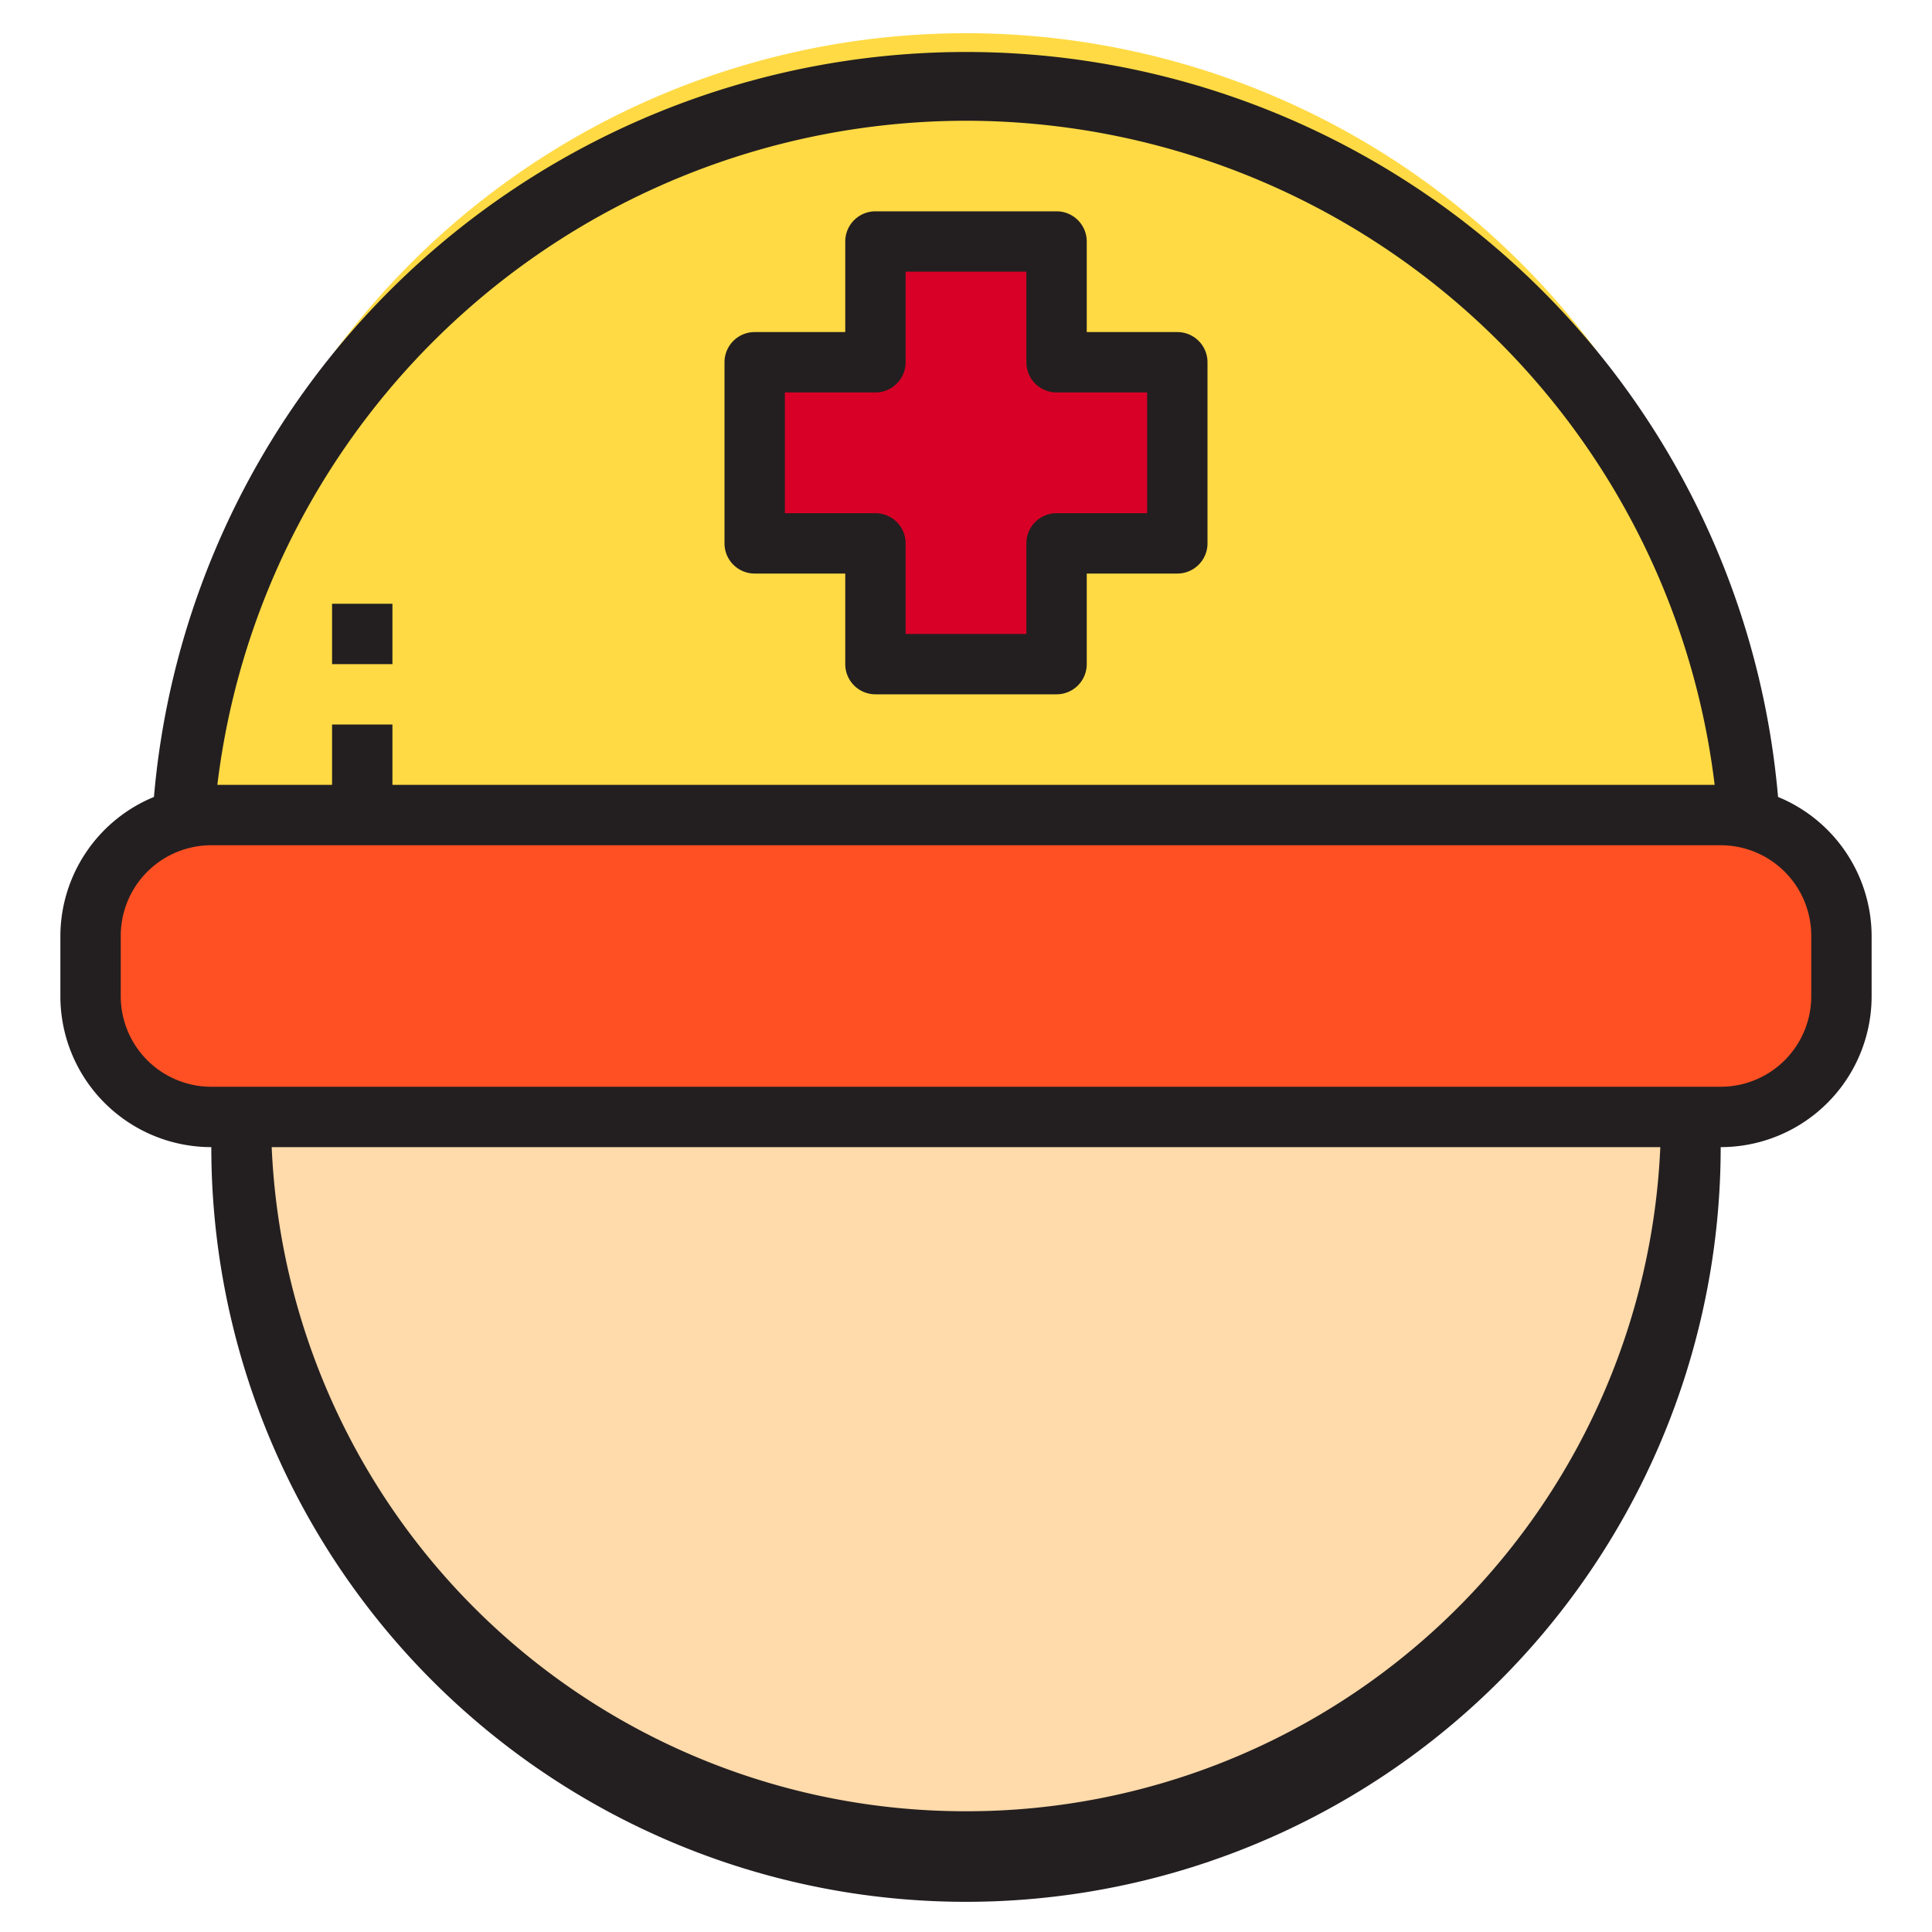 <svg xmlns="http://www.w3.org/2000/svg" viewBox="0 0 64 64"><path d="M58 27.1a4 4 0 0 0-1-.1H7a4 4 0 0 0-1 .1 26 26 0 0 1 52 0z" fill="#ffda44"/><path d="M8 37h48a24 24 0 0 1-48 0z" fill="#ffdaaa"/><path fill="#d80027" d="M39 12v6h-4v4h-6v-4h-4v-6h4V8h6v4h4z"/><path d="M61 31v2a4 4 0 0 1-4 4H7a4 4 0 0 1-4-4v-2a4 4 0 0 1 3-3.9 4 4 0 0 1 1-.1h50a4 4 0 0 1 1 .1 4 4 0 0 1 3 3.9z" fill="#ff5023"/><path d="M58.9 26.4a27 27 0 0 0-53.8 0A5 5 0 0 0 2 31v2a5 5 0 0 0 5 5 25 25 0 0 0 50 0 5 5 0 0 0 5-5v-2a5 5 0 0 0-3.1-4.6zM32 4a25 25 0 0 1 24.8 22H13v-2h-2v2H7.2A25 25 0 0 1 32 4zm0 56A23 23 0 0 1 9 38h46a23 23 0 0 1-23 22zm28-27a3 3 0 0 1-3 3H7a3 3 0 0 1-3-3v-2a3 3 0 0 1 3-3h50a3 3 0 0 1 3 3z" fill="#231f20"/><path d="M25 19h3v3a1 1 0 0 0 1 1h6a1 1 0 0 0 1-1v-3h3a1 1 0 0 0 1-1v-6a1 1 0 0 0-1-1h-3V8a1 1 0 0 0-1-1h-6a1 1 0 0 0-1 1v3h-3a1 1 0 0 0-1 1v6a1 1 0 0 0 1 1zm1-6h3a1 1 0 0 0 1-1V9h4v3a1 1 0 0 0 1 1h3v4h-3a1 1 0 0 0-1 1v3h-4v-3a1 1 0 0 0-1-1h-3zM11 20h2v2h-2z" fill="#231f20"/></svg>